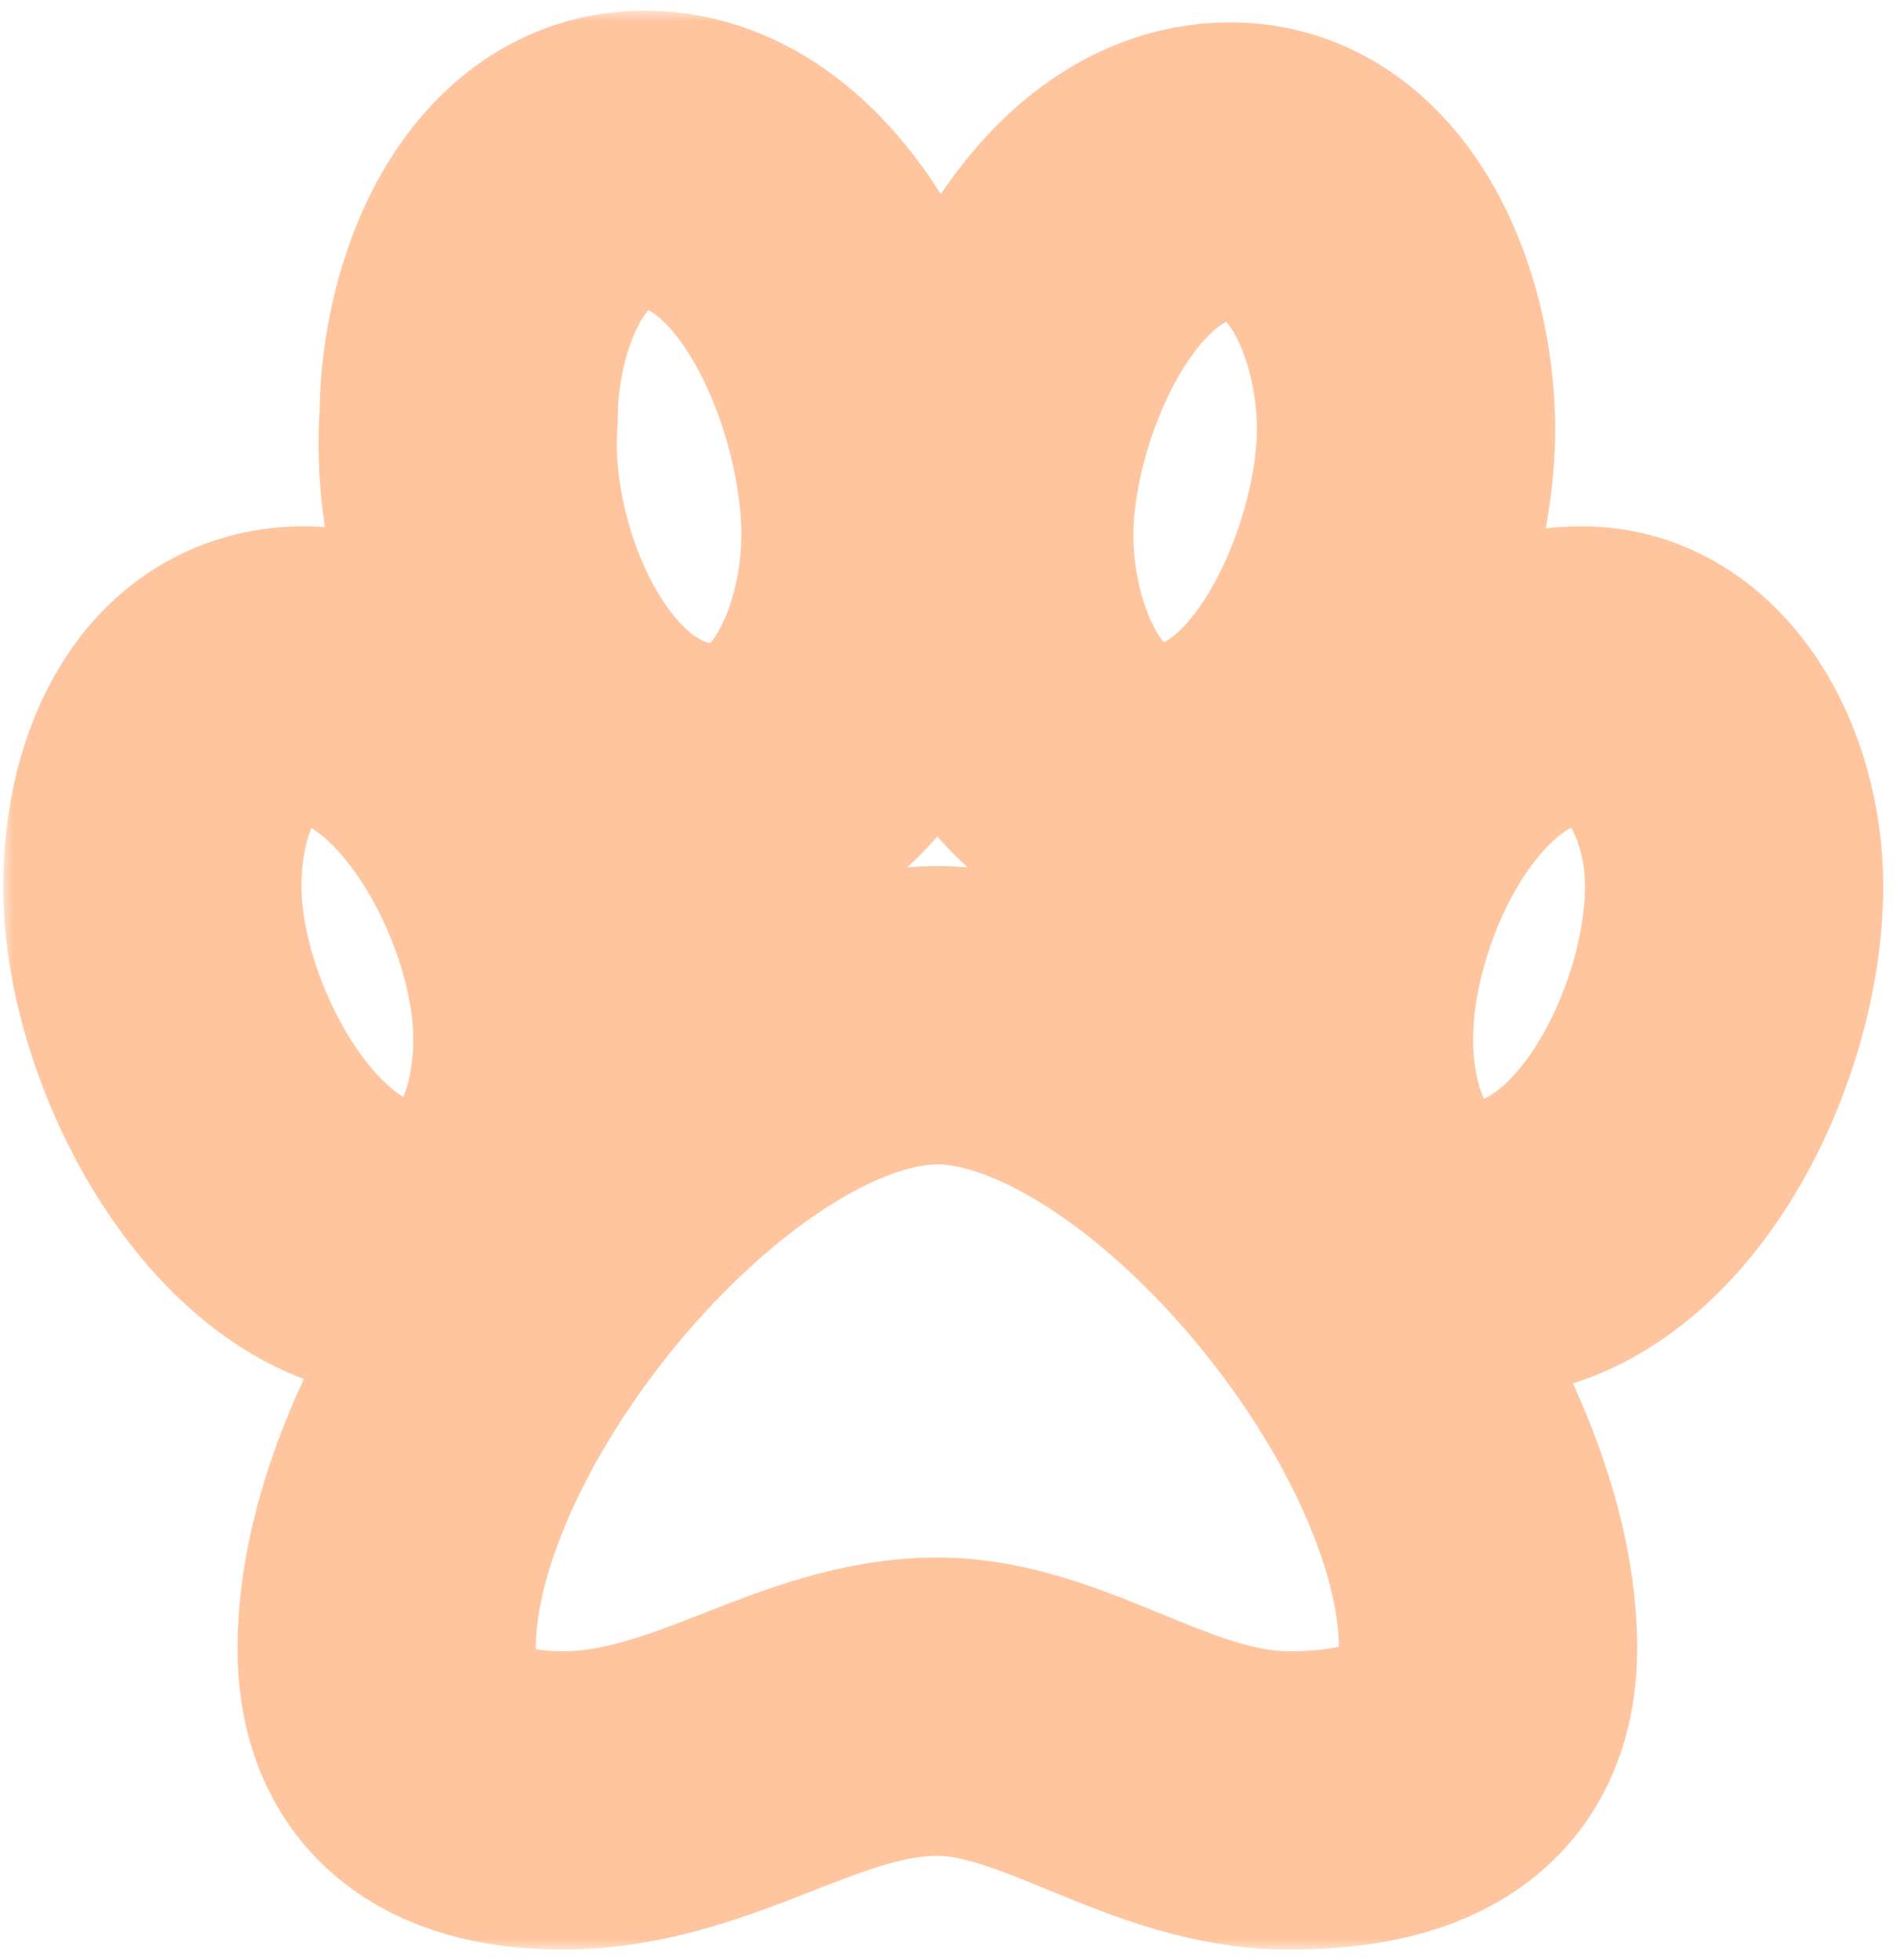 <svg width="89" height="92" fill="none" xmlns="http://www.w3.org/2000/svg"><mask id="path-1-outside-1_447_3533" maskUnits="userSpaceOnUse" x=".149" y=".5" width="89" height="91" fill="#000"><path fill="#fff" d="M.149.5h89v91h-89z"/><path d="M54.45 37.2C61.6 37.2 66 26.75 66 20.15c0-5.5-2.75-12.1-8.25-12.1C50.6 8.05 46.2 18.5 46.2 25.1c0 5.5 2.75 12.1 8.25 12.1zm-20.9 0c5.5 0 8.25-6.6 8.25-12.1 0-7.15-4.4-17.6-11.55-17.6-5.5 0-8.25 6.6-8.25 12.1-.55 7.15 3.85 17.6 11.55 17.6zm40.7-5.5c-7.15 0-12.1 9.9-12.1 17.05 0 4.95 2.2 9.9 7.15 9.9 7.15 0 12.1-9.9 12.1-17.05 0-4.95-2.75-9.9-7.15-9.9zM26.4 48.75c0-7.15-5.5-17.05-12.1-17.05-4.95 0-7.15 4.95-7.15 9.9 0 7.15 5.5 17.05 12.1 17.05 4.95 0 7.15-4.95 7.15-9.9zm17.6-1.1c-11 0-25.85 17.6-25.85 29.7 0 5.5 3.85 7.15 8.25 7.15 6.6 0 11.55-4.4 17.6-4.4 5.5 0 10.45 4.4 16.5 4.4 4.4 0 9.35-1.1 9.35-7.15 0-12.1-14.85-29.7-25.85-29.7z"/></mask><path d="M54.45 37.2C61.6 37.2 66 26.75 66 20.15c0-5.5-2.75-12.1-8.25-12.1C50.6 8.05 46.2 18.5 46.2 25.1c0 5.5 2.75 12.1 8.25 12.1v0zm-20.9 0c5.5 0 8.25-6.6 8.25-12.1 0-7.15-4.4-17.6-11.55-17.6-5.5 0-8.25 6.6-8.25 12.1-.55 7.15 3.85 17.6 11.55 17.6v0zm40.7-5.5c-7.15 0-12.1 9.9-12.1 17.05 0 4.95 2.2 9.9 7.15 9.9 7.15 0 12.1-9.9 12.1-17.05 0-4.95-2.75-9.9-7.15-9.9v0zM26.4 48.75c0-7.15-5.5-17.05-12.1-17.05-4.95 0-7.15 4.95-7.15 9.9 0 7.15 5.5 17.05 12.1 17.05 4.95 0 7.15-4.95 7.15-9.9zm17.6-1.1c-11 0-25.85 17.6-25.85 29.7 0 5.5 3.85 7.15 8.25 7.15 6.6 0 11.55-4.4 17.6-4.4 5.5 0 10.45 4.4 16.5 4.4 4.4 0 9.35-1.1 9.35-7.15 0-12.1-14.85-29.7-25.85-29.7v0z" stroke="#FFC59E" stroke-width="14" stroke-linecap="round" stroke-linejoin="round" mask="url(#path-1-outside-1_447_3533)"/></svg>